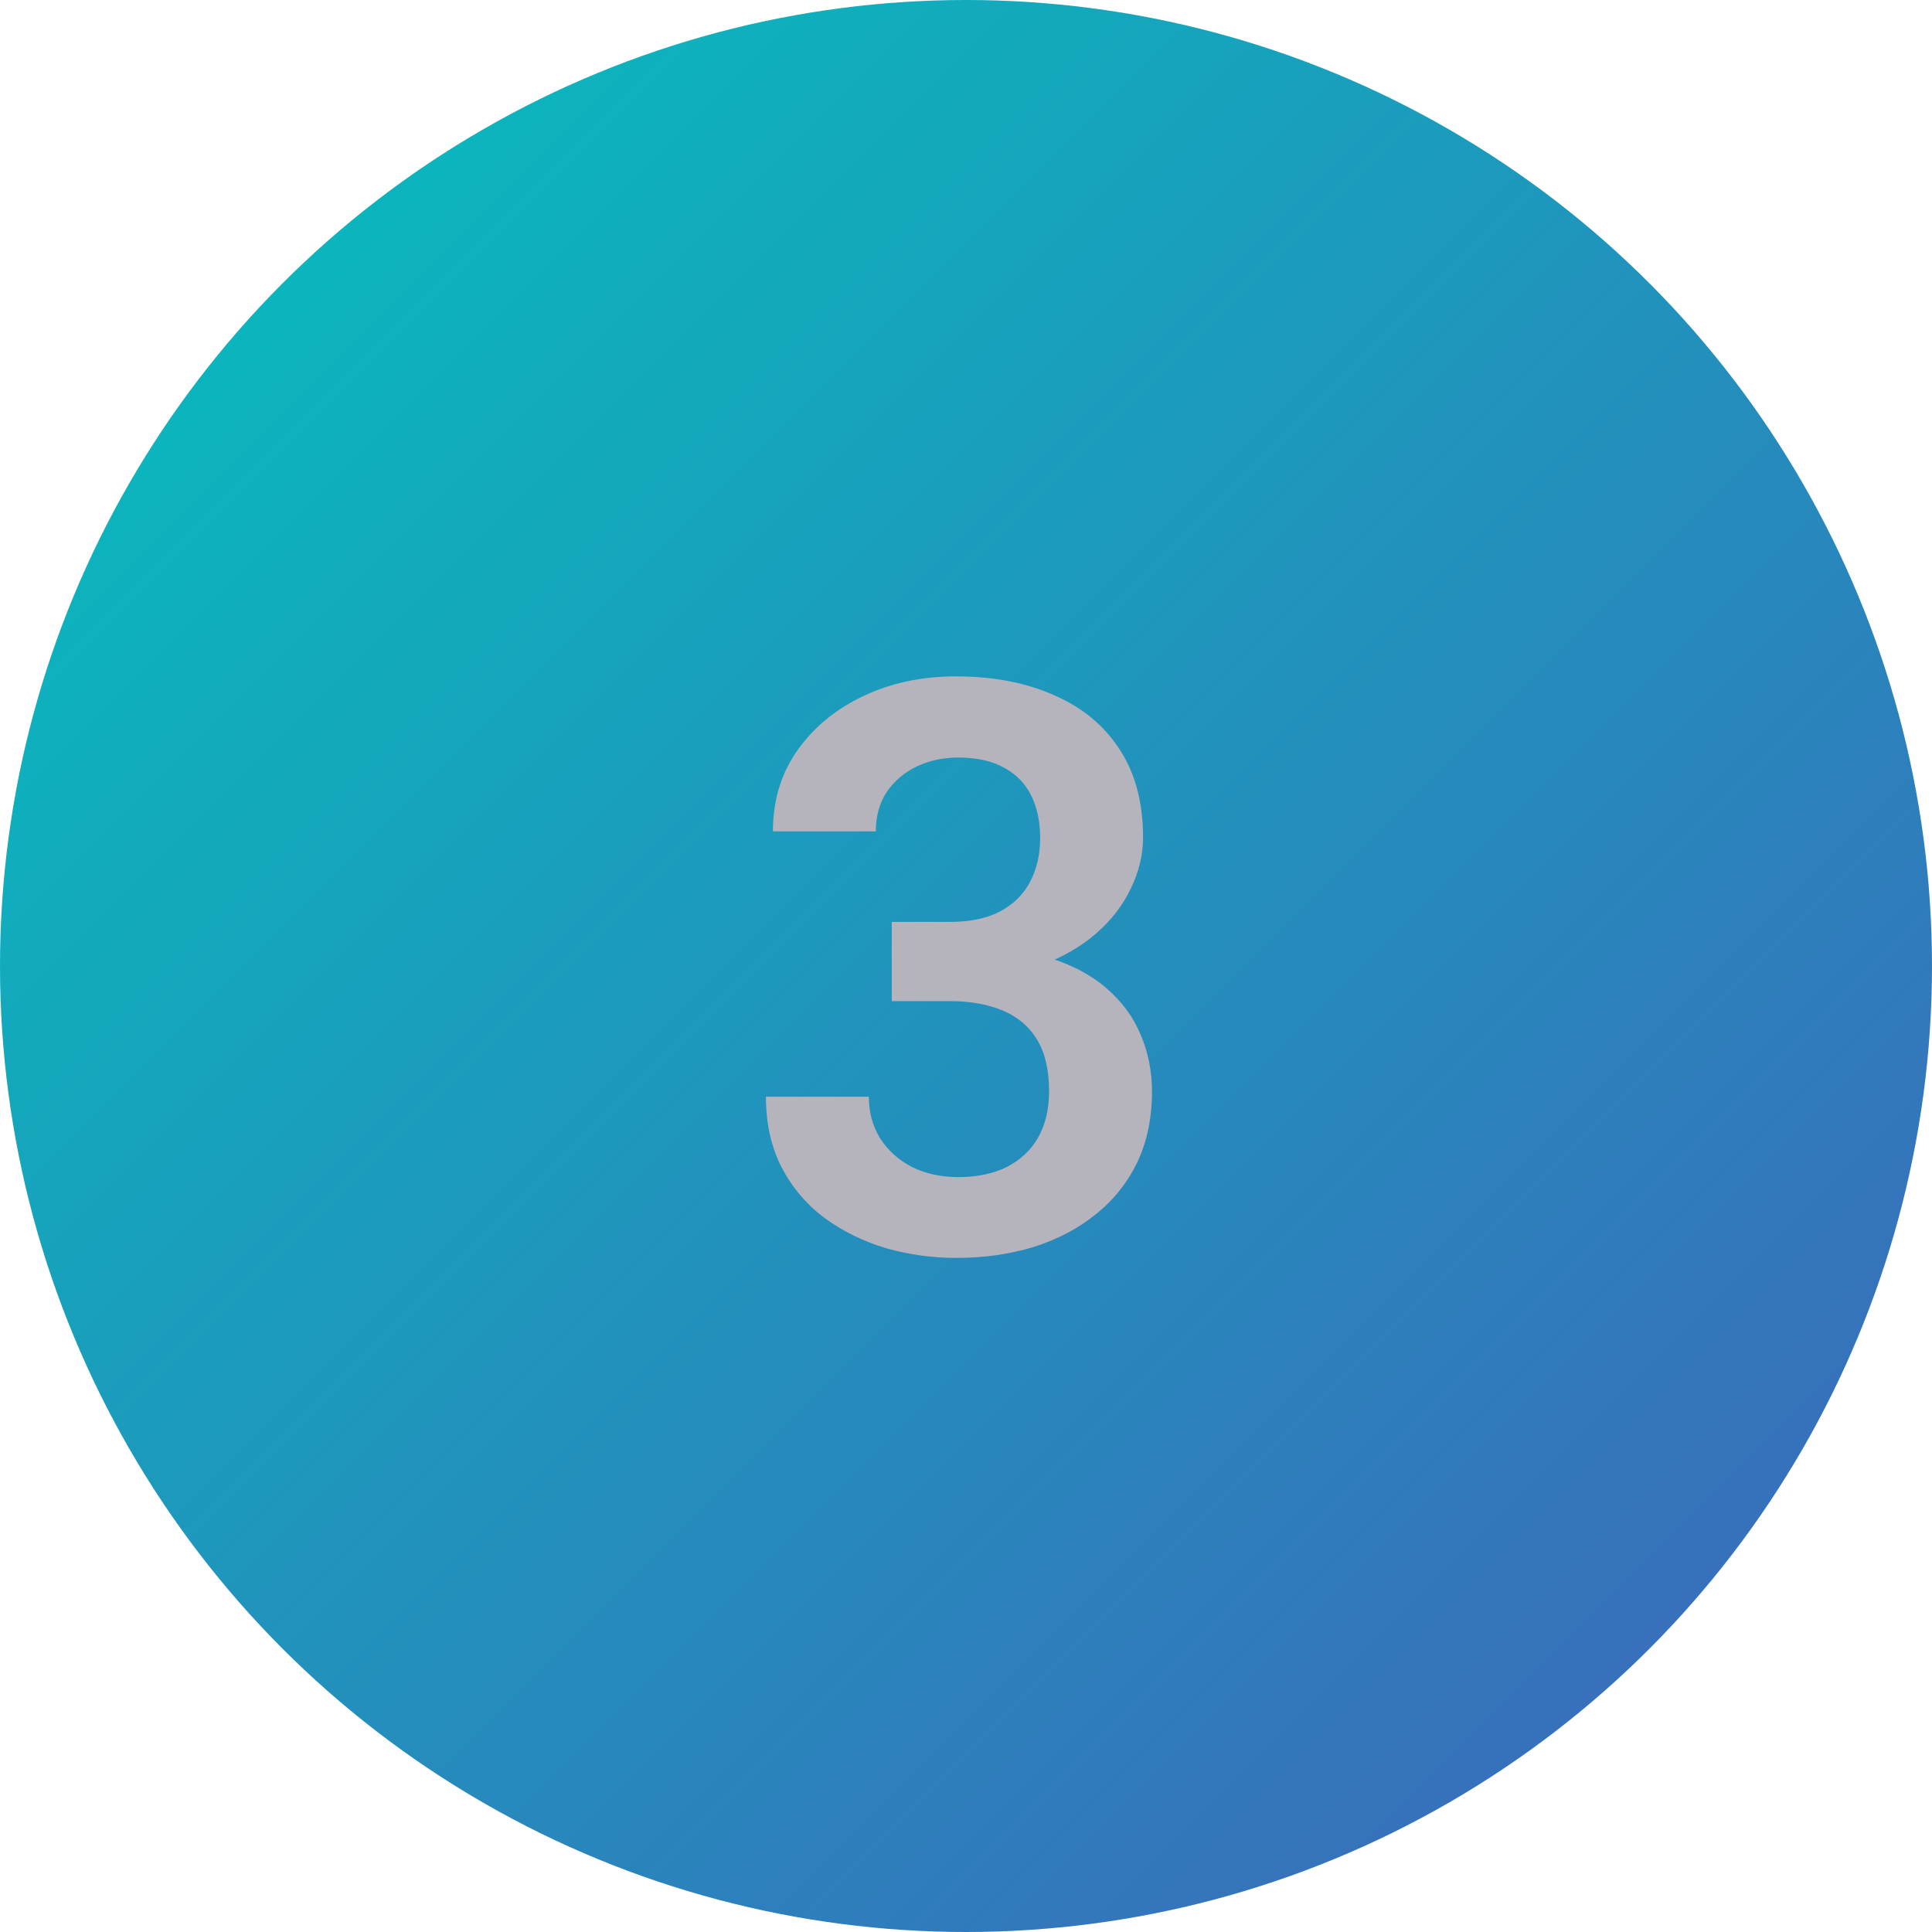 <svg width="34" height="34" viewBox="0 0 34 34" fill="none" xmlns="http://www.w3.org/2000/svg">
<circle cx="17" cy="17" r="17" fill="url(#paint0_linear_85_2909)"/>
<path d="M15.693 16.224H16.712C17.072 16.224 17.368 16.162 17.601 16.039C17.838 15.912 18.013 15.738 18.127 15.52C18.245 15.296 18.305 15.039 18.305 14.747C18.305 14.46 18.252 14.212 18.148 14.002C18.043 13.788 17.883 13.624 17.669 13.51C17.459 13.391 17.19 13.332 16.862 13.332C16.598 13.332 16.354 13.384 16.131 13.489C15.912 13.594 15.737 13.745 15.604 13.94C15.477 14.132 15.413 14.362 15.413 14.631H13.602C13.602 14.093 13.743 13.621 14.025 13.216C14.312 12.806 14.7 12.484 15.188 12.252C15.675 12.02 16.22 11.903 16.821 11.903C17.477 11.903 18.052 12.013 18.544 12.231C19.041 12.446 19.426 12.762 19.699 13.182C19.977 13.601 20.116 14.12 20.116 14.74C20.116 15.037 20.046 15.333 19.904 15.629C19.768 15.921 19.565 16.185 19.296 16.422C19.032 16.654 18.706 16.843 18.318 16.989C17.936 17.131 17.496 17.201 16.999 17.201H15.693V16.224ZM15.693 17.618V16.654H16.999C17.56 16.654 18.045 16.72 18.455 16.852C18.87 16.98 19.212 17.162 19.48 17.399C19.749 17.632 19.948 17.903 20.075 18.213C20.207 18.523 20.273 18.855 20.273 19.211C20.273 19.676 20.187 20.09 20.014 20.455C19.84 20.815 19.597 21.12 19.282 21.371C18.972 21.622 18.608 21.813 18.189 21.945C17.769 22.073 17.316 22.137 16.828 22.137C16.404 22.137 15.992 22.08 15.591 21.966C15.194 21.847 14.837 21.672 14.518 21.439C14.199 21.203 13.946 20.906 13.759 20.551C13.572 20.191 13.479 19.774 13.479 19.3H15.29C15.29 19.573 15.356 19.817 15.488 20.031C15.625 20.245 15.812 20.414 16.049 20.537C16.29 20.656 16.561 20.715 16.862 20.715C17.195 20.715 17.48 20.656 17.717 20.537C17.958 20.414 18.143 20.241 18.27 20.018C18.398 19.79 18.462 19.519 18.462 19.204C18.462 18.83 18.391 18.527 18.25 18.295C18.109 18.062 17.906 17.892 17.642 17.782C17.382 17.673 17.072 17.618 16.712 17.618H15.693Z" fill="#B5B3BC"/>
<defs>
<linearGradient id="paint0_linear_85_2909" x1="0" y1="0" x2="34" y2="34" gradientUnits="userSpaceOnUse">
<stop stop-color="#02C3BD"/>
<stop offset="1" stop-color="#4062BB"/>
</linearGradient>
</defs>
</svg>
